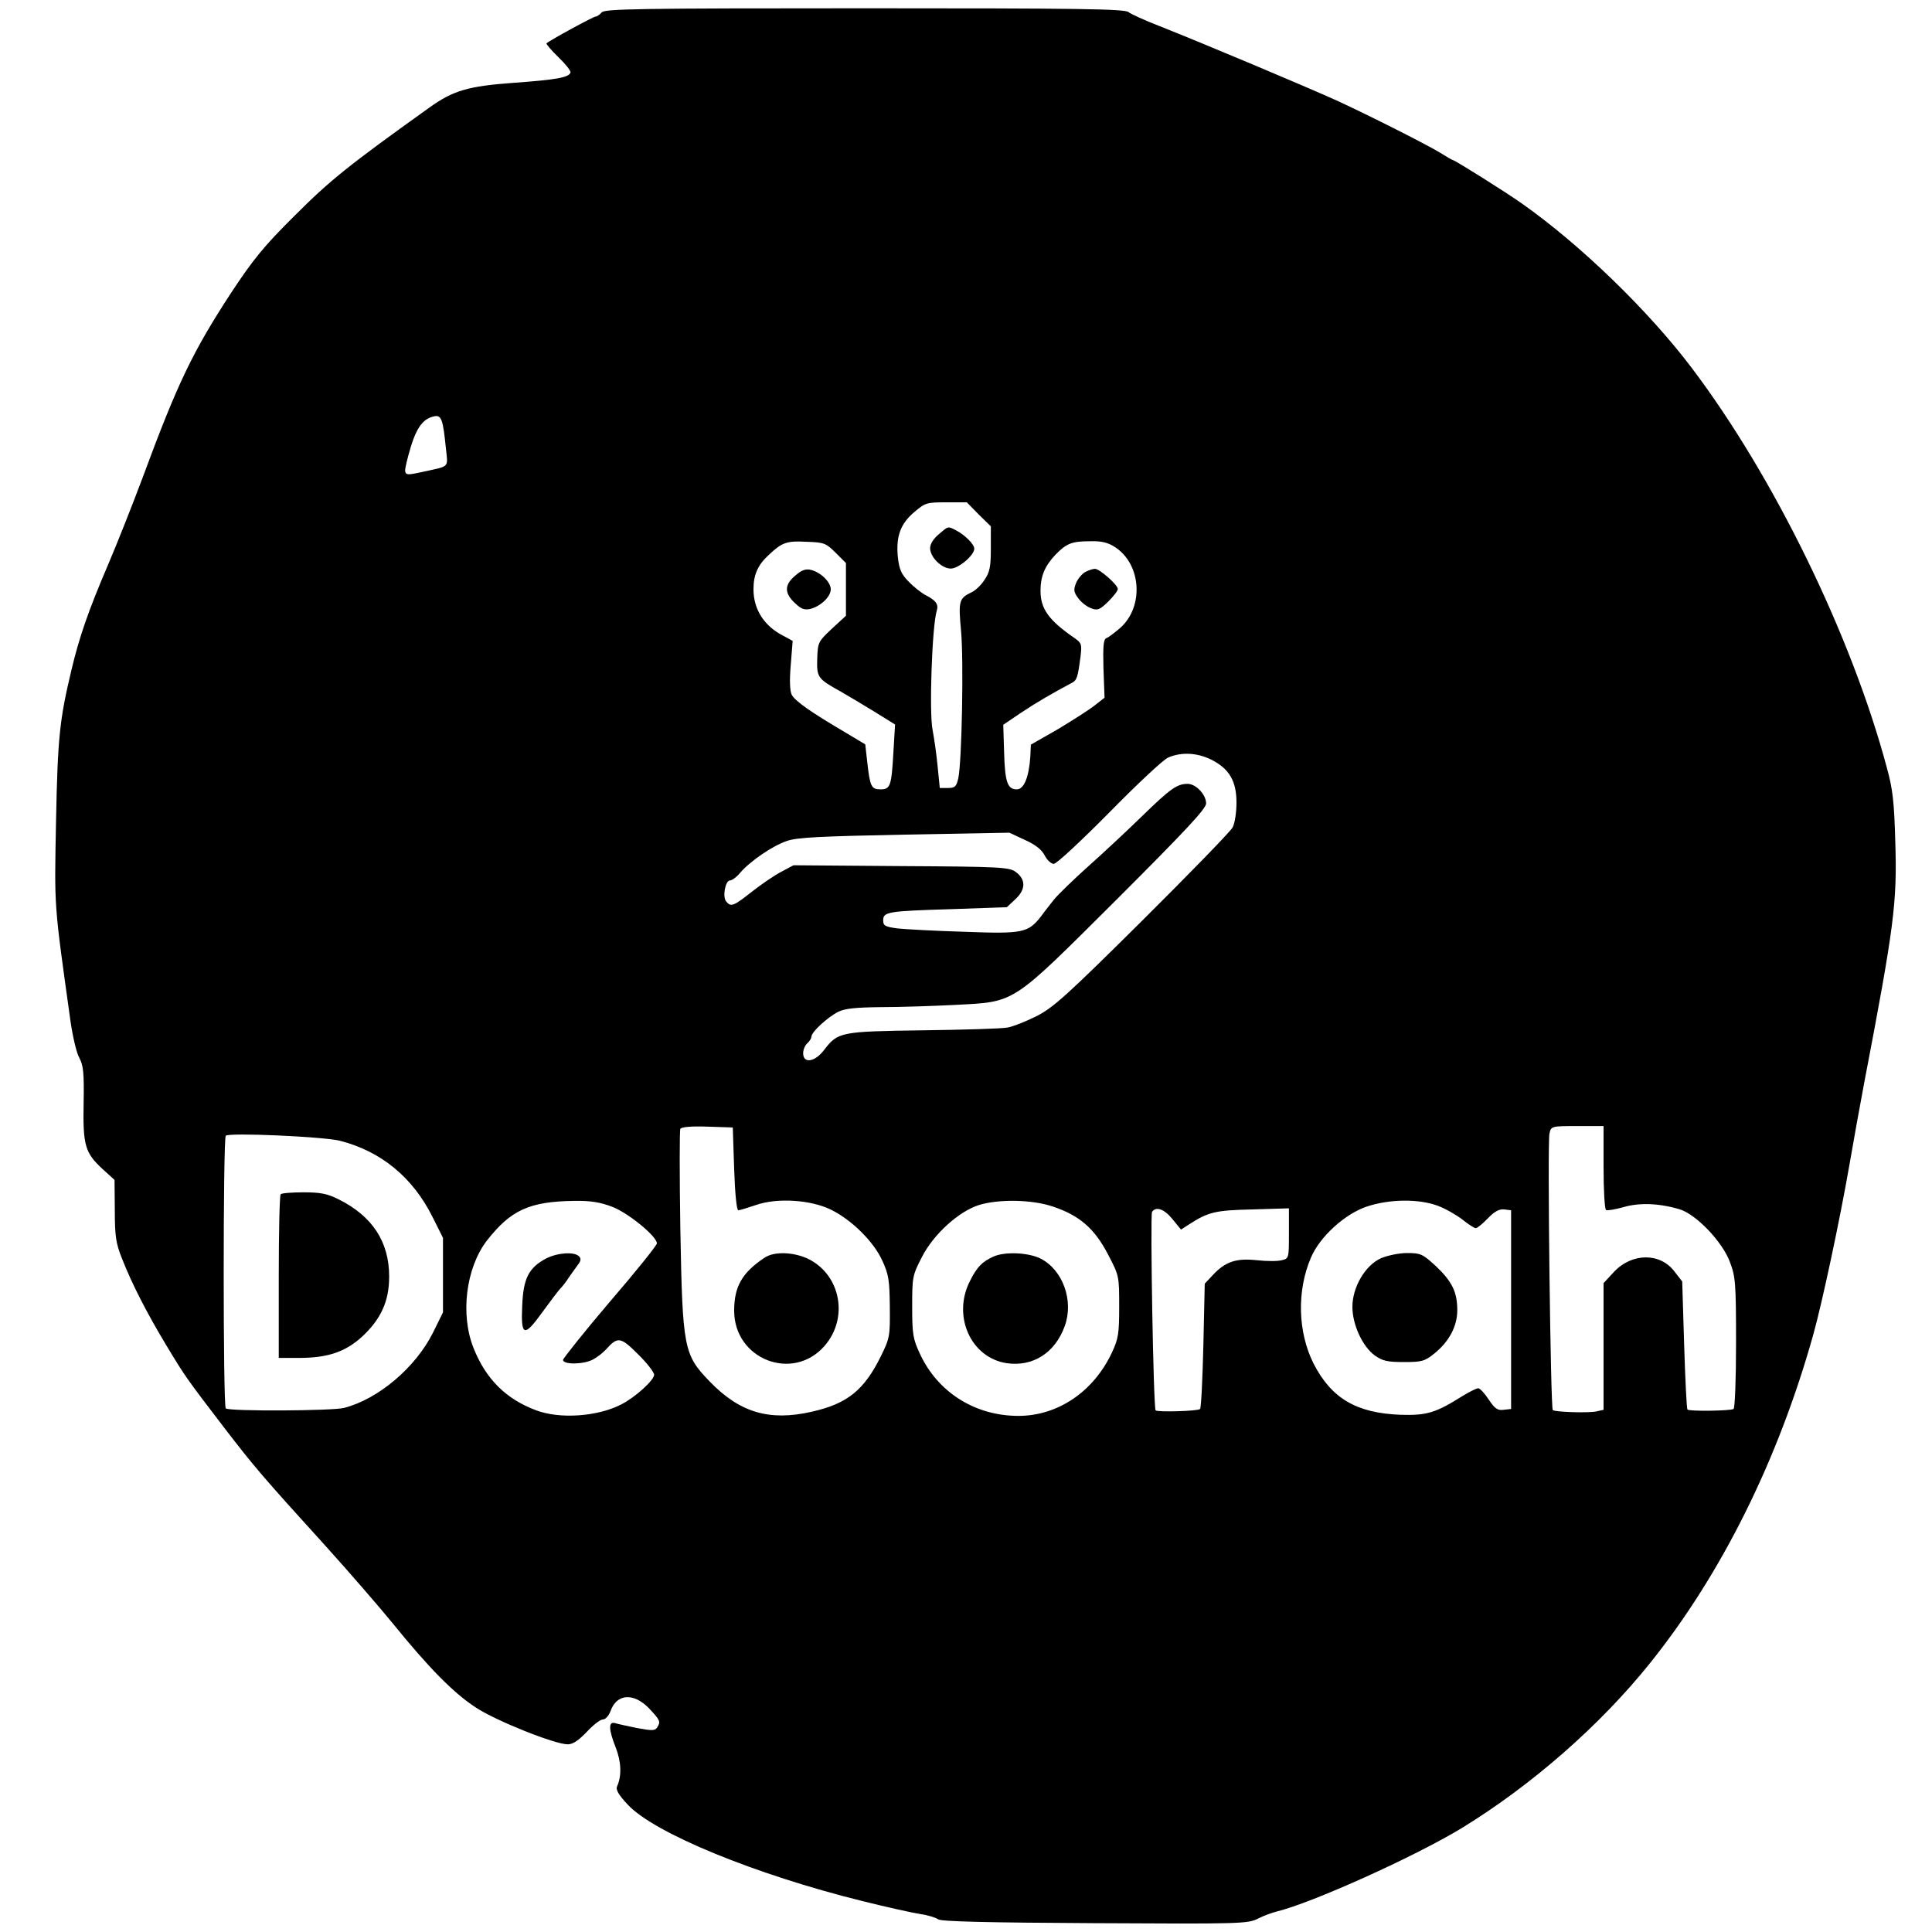 <?xml version="1.0" standalone="no"?>
<!DOCTYPE svg PUBLIC "-//W3C//DTD SVG 20010904//EN"
 "http://www.w3.org/TR/2001/REC-SVG-20010904/DTD/svg10.dtd">
<svg version="1.0" xmlns="http://www.w3.org/2000/svg"
 width="700pt" height="700pt" viewBox="0 0 700 700"
 preserveAspectRatio="xMidYMid meet">
<g transform="translate(0,700) scale(0.1,-0.1)"
fill="#000000" stroke="none">
<path d="M2180 6955 c-7 -8 -17 -15 -22 -15 -8 0 -166 -86 -178 -97 -2 -2 17
-25 43 -50 26 -25 46 -50 44 -56 -6 -18 -53 -26 -205 -37 -166 -12 -221 -28
-308 -91 -292 -209 -358 -262 -485 -389 -113 -112 -151 -159 -231 -280 -139
-213 -194 -326 -321 -670 -36 -96 -92 -238 -125 -315 -72 -168 -105 -264 -133
-382 -43 -180 -50 -244 -56 -549 -6 -320 -8 -290 52 -721 8 -57 22 -117 32
-135 15 -28 18 -54 16 -164 -3 -154 5 -181 69 -240 l43 -39 1 -110 c0 -94 4
-120 26 -175 36 -92 91 -199 161 -315 68 -113 74 -121 211 -300 107 -139 132
-169 368 -429 84 -93 193 -219 242 -279 129 -159 218 -250 299 -303 72 -48
287 -134 334 -134 19 0 39 14 69 45 23 25 49 45 58 45 10 0 21 13 28 30 22 64
84 68 140 10 41 -44 42 -48 29 -69 -8 -12 -19 -12 -73 -2 -34 7 -71 15 -80 18
-24 6 -23 -23 3 -89 20 -51 22 -102 5 -140 -6 -12 5 -31 39 -67 96 -103 462
-253 850 -349 88 -22 183 -43 210 -47 28 -4 56 -13 64 -19 10 -8 177 -12 567
-14 526 -3 555 -2 591 16 21 11 52 22 68 26 128 31 501 199 672 303 253 155
502 373 682 598 259 323 464 736 591 1190 33 118 97 420 130 610 17 99 42 236
55 305 108 564 119 649 112 870 -4 145 -9 191 -31 270 -128 478 -409 1053
-705 1445 -155 206 -403 447 -616 597 -56 40 -244 158 -251 158 -2 0 -23 12
-45 26 -47 29 -257 135 -374 189 -122 55 -486 208 -645 271 -52 20 -102 43
-111 50 -13 12 -181 14 -956 14 -824 0 -942 -2 -953 -15z m-565 -1574 c8 -79
18 -68 -85 -91 -71 -15 -70 -17 -51 58 26 98 50 135 96 144 24 4 30 -12 40
-111z m1931 -245 l44 -43 0 -80 c0 -67 -4 -86 -23 -114 -12 -19 -34 -40 -49
-46 -43 -21 -46 -31 -36 -138 10 -106 3 -476 -10 -535 -7 -30 -12 -35 -37 -35
l-30 0 -8 80 c-4 44 -13 103 -18 130 -13 61 -2 378 15 432 7 23 -2 37 -39 56
-16 8 -45 31 -63 50 -27 27 -34 45 -39 89 -7 74 9 120 60 163 39 33 44 35 115
35 l75 0 43 -44z m-518 -139 l37 -37 0 -96 0 -95 -51 -47 c-49 -46 -51 -49
-53 -108 -2 -68 1 -73 84 -119 28 -16 83 -49 124 -74 l74 -46 -6 -100 c-7
-123 -11 -135 -47 -135 -33 0 -38 10 -48 101 l-7 62 -75 45 c-121 71 -179 112
-191 134 -7 13 -9 50 -4 108 l7 88 -33 18 c-70 35 -109 96 -109 169 0 53 16
89 57 126 47 44 64 50 136 46 63 -2 70 -5 105 -40z m1013 20 c94 -62 104 -214
19 -291 -21 -18 -43 -35 -51 -38 -11 -4 -13 -27 -11 -110 l4 -106 -36 -28
c-20 -16 -80 -54 -133 -86 l-98 -56 -2 -44 c-5 -74 -23 -118 -49 -118 -34 0
-43 27 -46 136 l-3 98 65 44 c57 38 116 72 182 107 20 10 23 20 33 97 5 42 4
48 -20 65 -95 65 -125 107 -125 172 0 53 15 89 53 130 41 42 59 50 128 50 42
1 64 -5 90 -22z m347 -769 c66 -33 92 -78 92 -156 0 -35 -6 -75 -14 -90 -8
-15 -156 -167 -328 -338 -275 -273 -322 -315 -383 -346 -38 -19 -86 -38 -105
-41 -19 -4 -156 -8 -305 -10 -300 -4 -309 -6 -359 -71 -33 -44 -76 -51 -76
-12 0 13 7 29 15 36 8 7 15 18 15 24 0 17 58 70 97 90 24 12 63 16 155 17 68
0 188 4 268 8 223 12 200 -2 588 384 248 248 322 327 322 346 0 32 -37 71 -67
71 -38 0 -62 -17 -163 -115 -52 -51 -141 -134 -196 -183 -56 -50 -112 -105
-125 -121 -13 -17 -35 -44 -47 -61 -47 -60 -66 -64 -277 -56 -104 3 -214 9
-242 12 -46 6 -53 10 -53 29 0 31 14 34 247 41 l201 7 32 30 c37 35 37 71 0
98 -23 17 -56 19 -415 21 l-390 3 -45 -24 c-25 -13 -73 -46 -106 -72 -67 -53
-76 -56 -93 -35 -14 17 -3 76 14 76 7 0 24 12 37 28 36 42 118 98 169 115 36
13 124 17 426 23 l380 7 56 -26 c38 -17 61 -35 72 -56 8 -17 24 -31 33 -31 10
0 98 82 200 185 100 102 196 192 214 200 48 21 105 18 156 -7z m-1728 -1483
c3 -90 9 -150 15 -150 6 0 34 9 64 19 77 27 199 19 272 -17 75 -37 155 -116
186 -185 23 -50 26 -71 27 -167 1 -105 0 -113 -32 -178 -61 -124 -122 -173
-251 -202 -154 -35 -261 -3 -370 110 -94 97 -98 120 -106 552 -3 194 -3 357 0
363 4 7 42 10 98 8 l92 -3 5 -150z m3150 6 c0 -83 4 -152 9 -155 5 -3 33 2 62
10 57 17 128 15 203 -7 60 -17 157 -118 184 -192 20 -53 22 -76 22 -292 0
-133 -4 -236 -9 -240 -12 -7 -161 -9 -167 -2 -3 3 -8 108 -12 234 l-7 230 -28
36 c-52 69 -154 68 -219 -1 l-38 -41 0 -230 0 -229 -27 -6 c-31 -6 -150 -2
-157 5 -8 8 -20 974 -12 1002 6 27 7 27 101 27 l95 0 0 -149z m-4579 96 c149
-38 264 -132 336 -276 l38 -76 0 -135 0 -135 -37 -75 c-63 -125 -197 -239
-321 -271 -40 -11 -413 -13 -429 -2 -10 6 -10 977 0 988 11 12 351 -3 413 -18z
m986 -239 c57 -21 163 -107 163 -133 0 -7 -76 -102 -170 -211 -93 -109 -169
-205 -170 -211 0 -18 74 -17 108 1 15 8 36 24 47 36 43 48 53 47 116 -16 33
-32 59 -66 59 -75 0 -20 -70 -83 -120 -108 -86 -44 -222 -53 -307 -21 -110 41
-182 113 -227 225 -49 122 -28 291 48 390 87 111 154 142 318 144 57 1 93 -5
135 -21z m1596 1 c97 -32 152 -79 201 -173 41 -78 41 -79 41 -190 0 -99 -3
-117 -27 -168 -66 -140 -195 -228 -338 -228 -157 0 -292 85 -357 225 -25 54
-28 70 -28 171 0 107 1 113 35 179 42 83 134 166 207 189 72 22 191 20 266 -5z
m1397 2 c27 -10 67 -33 89 -50 21 -17 43 -31 48 -31 5 0 25 16 43 35 25 26 42
35 60 33 l25 -3 0 -360 0 -360 -27 -3 c-22 -3 -32 4 -54 37 -15 23 -32 41 -38
41 -7 0 -32 -13 -57 -28 -97 -61 -129 -71 -225 -68 -159 6 -250 59 -315 186
-57 114 -61 263 -9 384 32 75 122 157 201 184 83 28 190 29 259 3z m-962 -48
l31 -38 28 18 c71 46 96 52 231 55 l132 4 0 -91 c0 -89 0 -91 -26 -97 -14 -4
-54 -4 -90 0 -75 8 -114 -5 -159 -53 l-30 -32 -5 -224 c-3 -123 -8 -226 -12
-230 -7 -8 -154 -12 -161 -5 -8 8 -20 706 -13 719 14 21 44 11 74 -26z"/>
<path d="M3401 5064 c-19 -16 -31 -35 -31 -50 0 -33 42 -74 75 -74 28 0 85 48
85 72 0 16 -34 50 -67 67 -29 15 -27 15 -62 -15z"/>
<path d="M2882 4915 c-40 -33 -41 -63 -3 -99 24 -23 35 -27 58 -22 37 10 73
44 73 71 0 26 -36 61 -71 70 -19 5 -34 0 -57 -20z"/>
<path d="M3933 4928 c-12 -6 -27 -24 -34 -40 -10 -25 -9 -33 8 -56 11 -15 32
-31 47 -36 23 -9 31 -5 61 24 19 19 35 39 35 46 0 15 -67 74 -83 73 -7 0 -22
-5 -34 -11z"/>
<path d="M2770 2443 c-81 -54 -110 -104 -110 -192 0 -176 212 -259 327 -128
88 100 60 256 -57 315 -53 26 -125 29 -160 5z"/>
<path d="M1017 2673 c-4 -3 -7 -138 -7 -300 l0 -293 73 0 c105 0 169 22 230
78 68 64 97 128 97 217 0 126 -61 219 -184 280 -40 20 -65 25 -126 25 -42 0
-80 -3 -83 -7z"/>
<path d="M1978 2440 c-63 -34 -82 -72 -86 -172 -5 -111 7 -114 74 -21 26 36
55 74 63 83 9 9 23 27 31 40 8 12 23 32 32 45 13 16 14 25 6 33 -18 18 -79 13
-120 -8z"/>
<path d="M3599 2447 c-41 -19 -59 -37 -85 -89 -64 -126 3 -277 133 -297 95
-14 176 37 211 135 33 91 -7 203 -88 244 -44 22 -129 26 -171 7z"/>
<path d="M5003 2441 c-57 -26 -103 -105 -103 -176 0 -65 37 -144 81 -176 28
-20 46 -24 106 -24 65 0 75 3 110 31 53 43 83 98 83 157 0 66 -19 104 -78 160
-48 44 -55 47 -104 47 -30 0 -71 -9 -95 -19z"/>
</g>
</svg>
